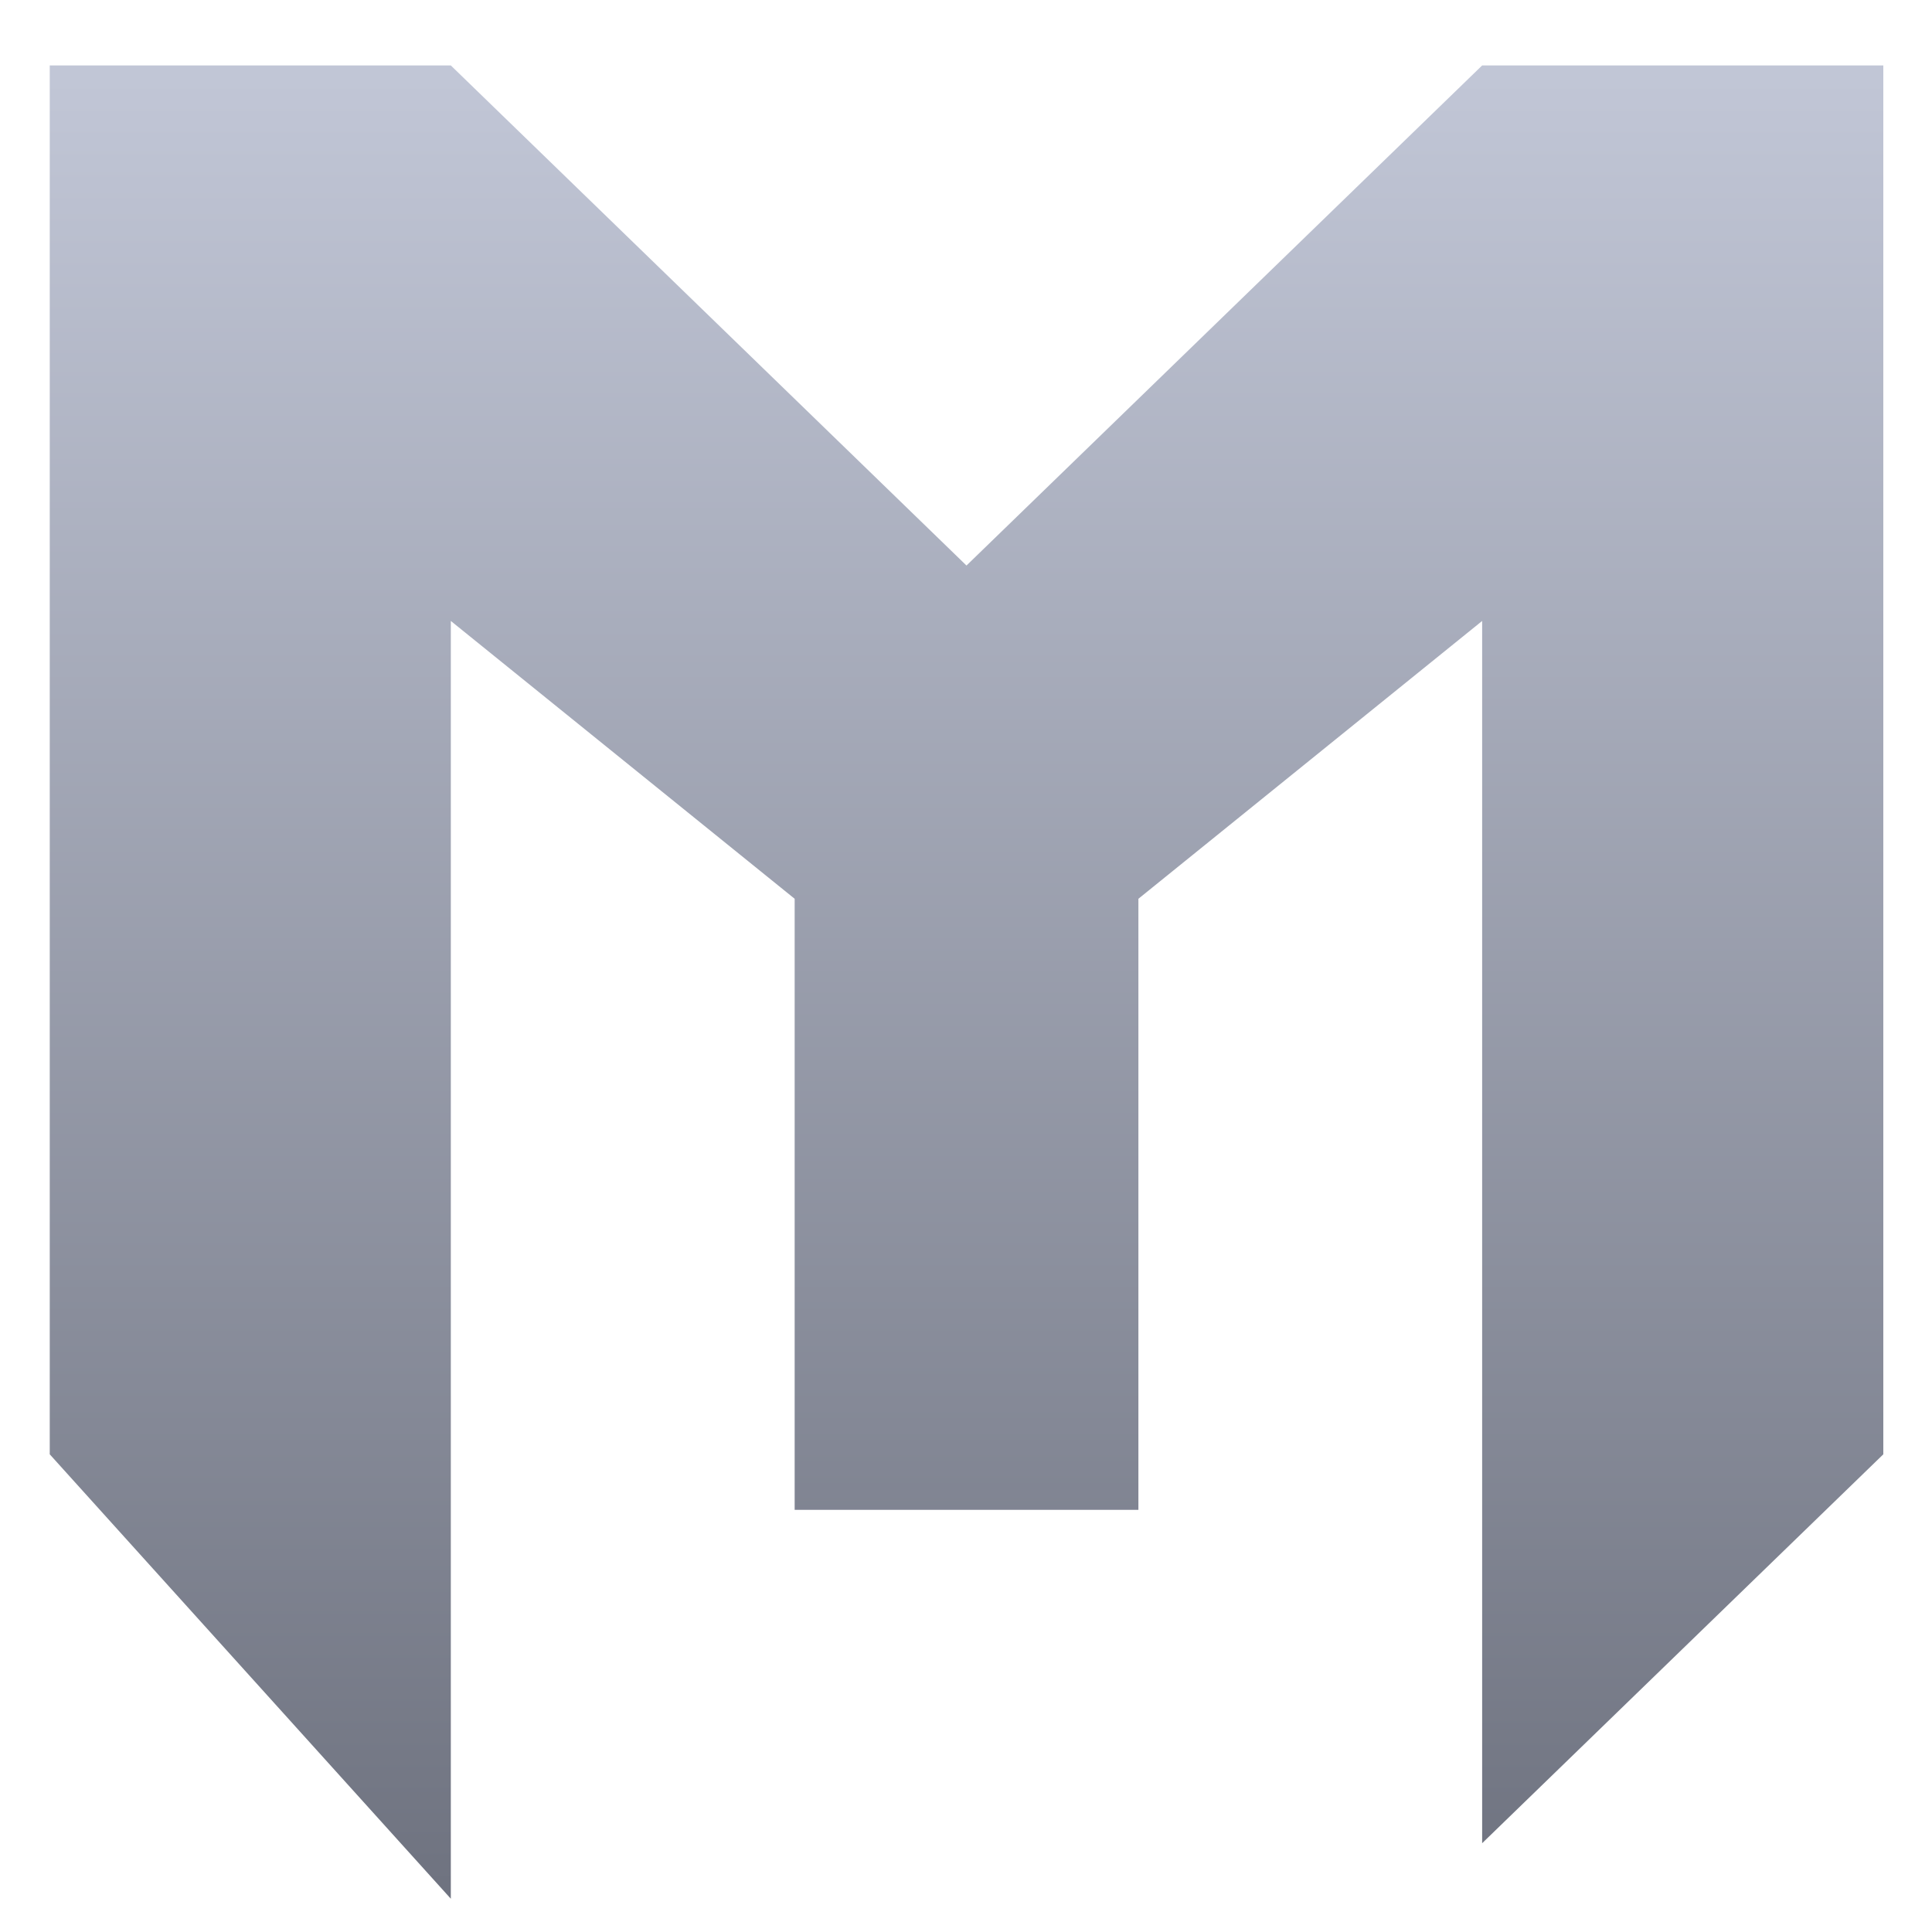 <svg xmlns="http://www.w3.org/2000/svg" xmlns:xlink="http://www.w3.org/1999/xlink" width="64" height="64" viewBox="0 0 64 64" version="1.1"><defs><linearGradient id="linear0" gradientUnits="userSpaceOnUse" x1="0" y1="0" x2="0" y2="1" gradientTransform="matrix(60.736,0,0,60.728,1.649,2.17)"><stop offset="0" style="stop-color:#c1c6d6;stop-opacity:1;"/><stop offset="1" style="stop-color:#6f7380;stop-opacity:1;"/></linearGradient></defs><g id="surface1"><path style=" stroke:none;fill-rule:nonzero;fill:url(#linear0);" d="M 1.648 2.168 L 14.934 2.168 L 32.016 18.734 L 49.098 2.168 L 62.387 2.168 L 62.387 48.176 L 49.098 61.059 L 49.098 20.57 L 37.711 29.773 L 37.711 50.016 L 26.324 50.016 L 26.324 29.773 L 14.934 20.57 L 14.934 62.898 L 1.648 48.176 Z M 1.648 2.168 "/></g></svg>
